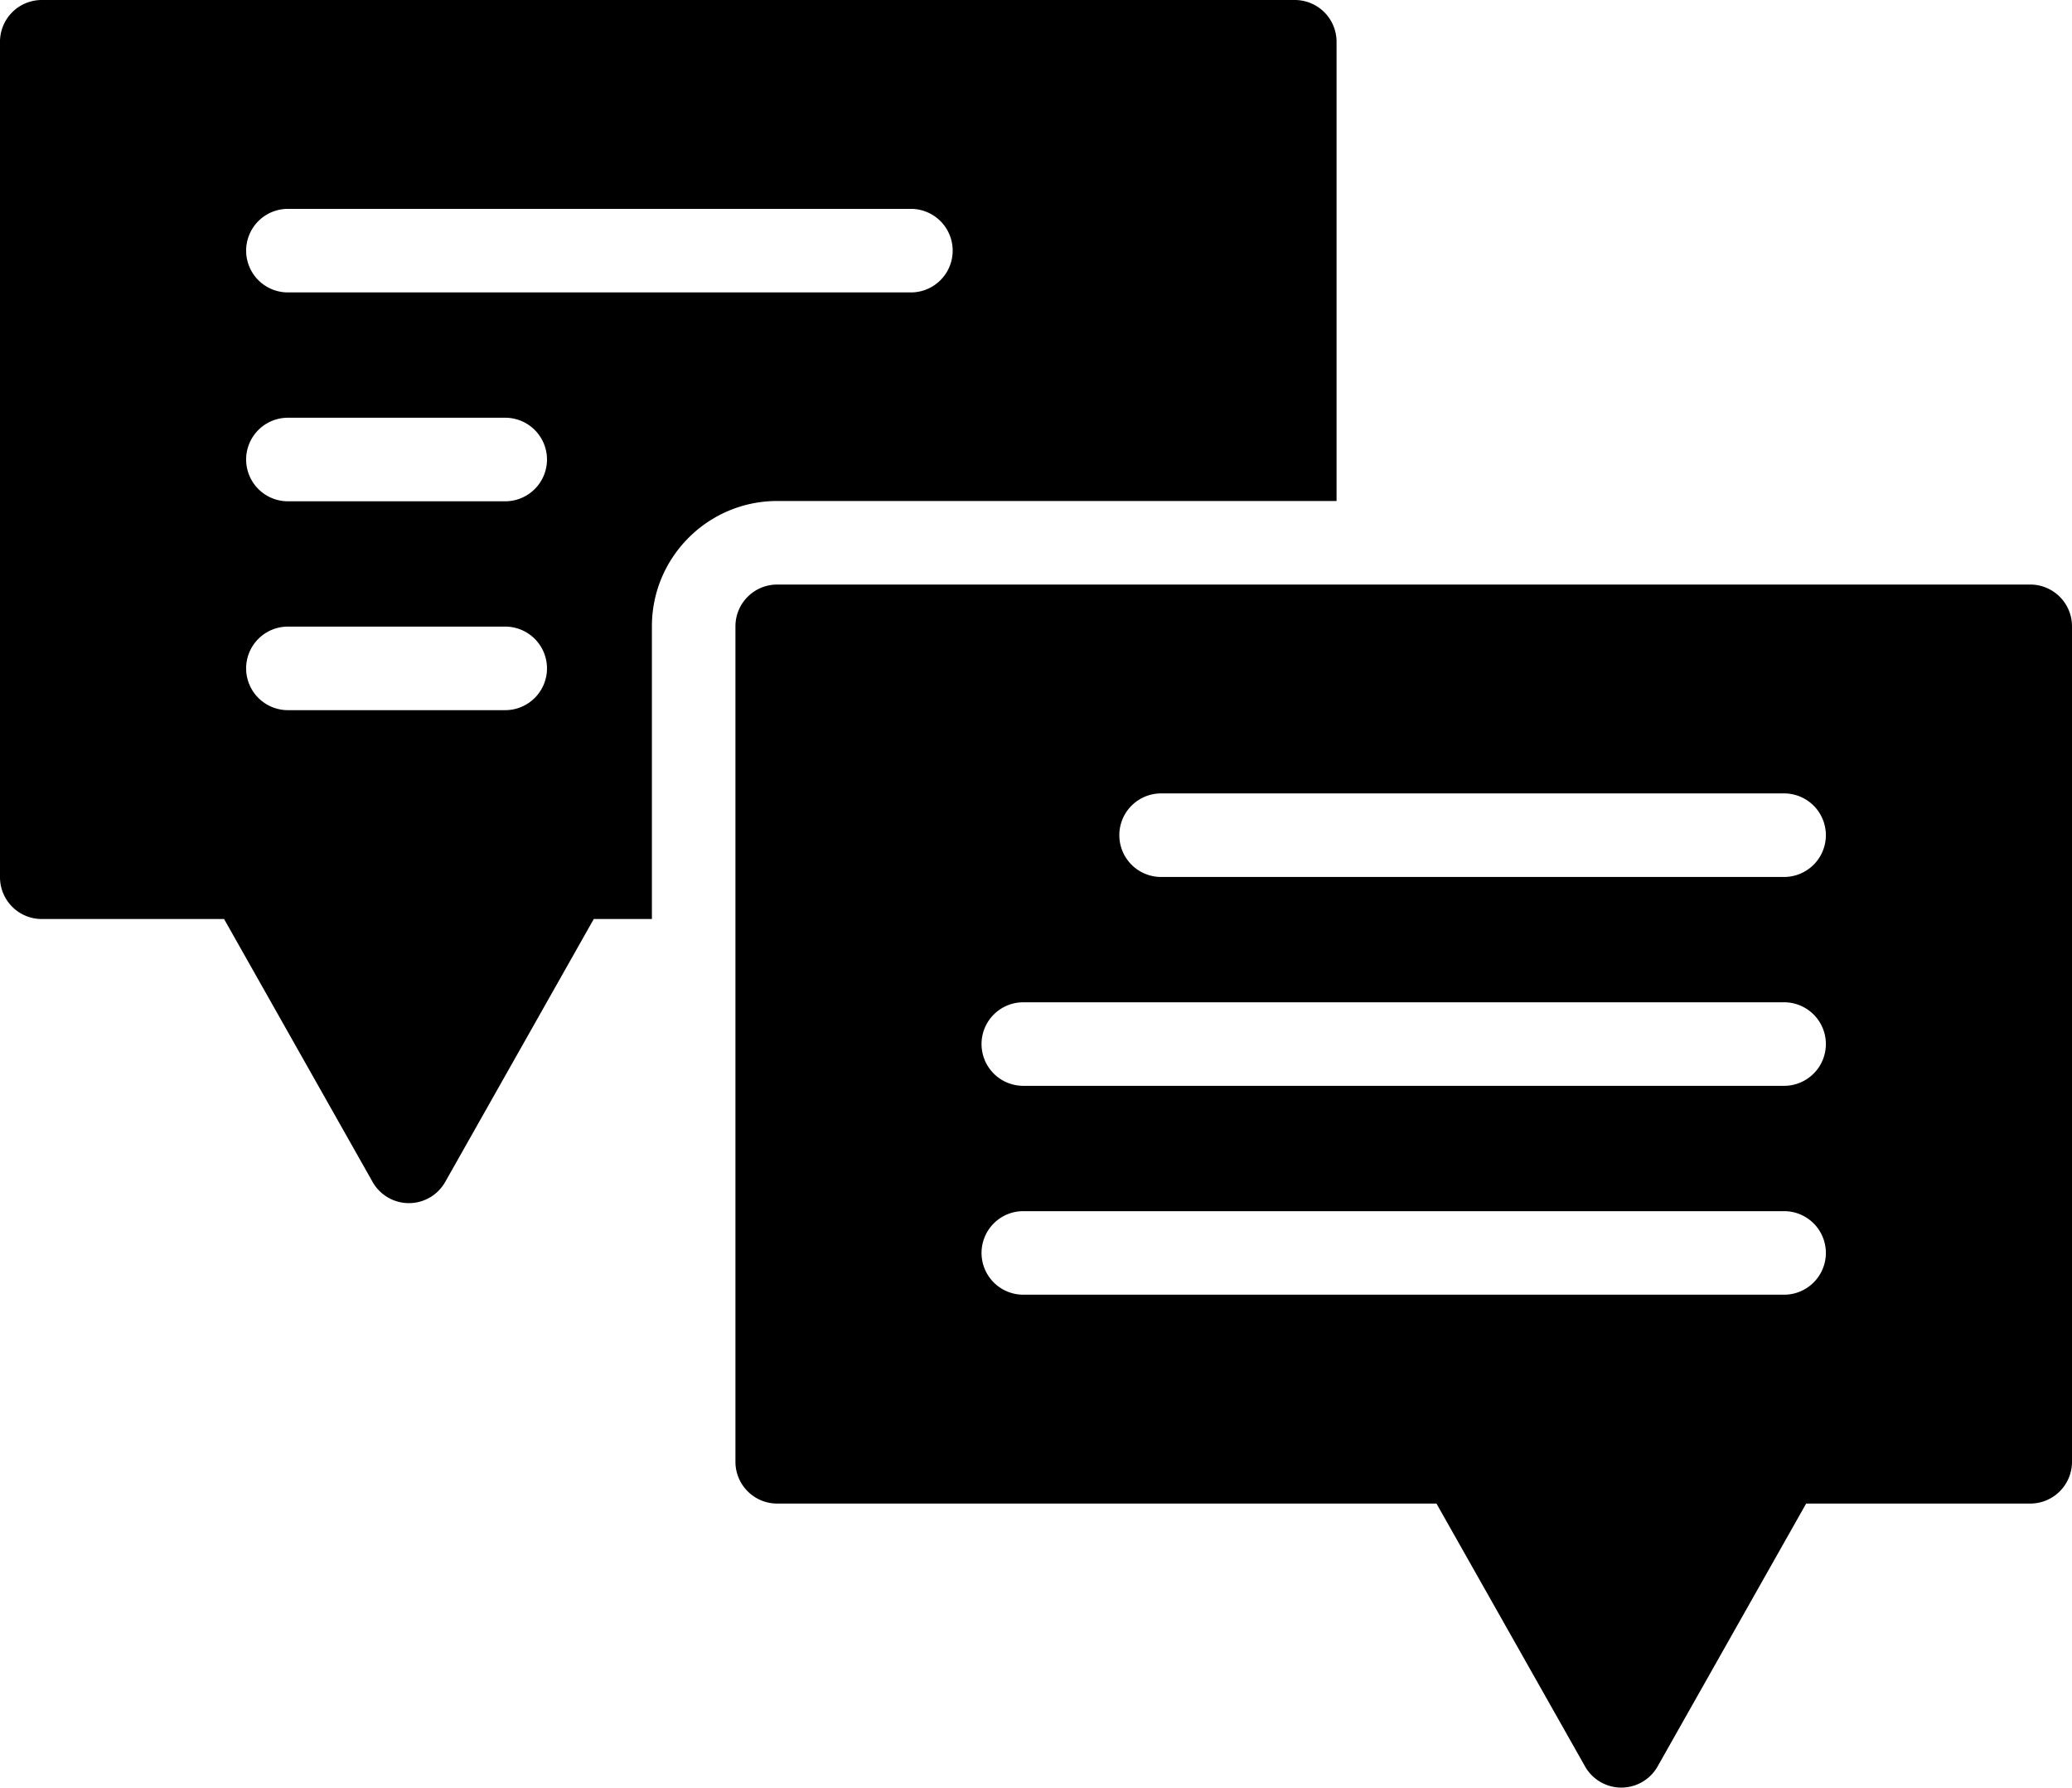 <svg xmlns="http://www.w3.org/2000/svg" viewBox="7.196 10.604 49.608 42.792"><g><path d="M55.804 24.597h-30a1 1 0 0 0-1 1v20a1 1 0 0 0 1 1h15.784l3.556 6.29a.998.998 0 0 0 1.74 0l3.555-6.29h5.365a1 1 0 0 0 1-1v-20a1 1 0 0 0-1-1zm-5.893 17H31.696a1 1 0 1 1 0-2h18.215a1 1 0 1 1 0 2zm0-5H31.696a1 1 0 1 1 0-2h18.215a1 1 0 1 1 0 2zm0-5H34.995a1 1 0 1 1 0-2h14.916a1 1 0 1 1 0 2z"></path><path d="M39.196 22.597V11.604a1 1 0 0 0-1-1h-30a1 1 0 0 0-1 1v20a1 1 0 0 0 1 1h4.365l3.555 6.292a.998.998 0 0 0 1.74 0l3.556-6.292h1.392v-7.007c0-1.655 1.345-3 3-3zm-19.904 5.007h-5.203a1 1 0 1 1 0-2h5.203a1 1 0 1 1 0 2zm0-5h-5.203a1 1 0 1 1 0-2h5.203a1 1 0 1 1 0 2zm-5.203-5a1 1 0 1 1 0-2h14.916a1 1 0 1 1 0 2z"></path></g></svg>